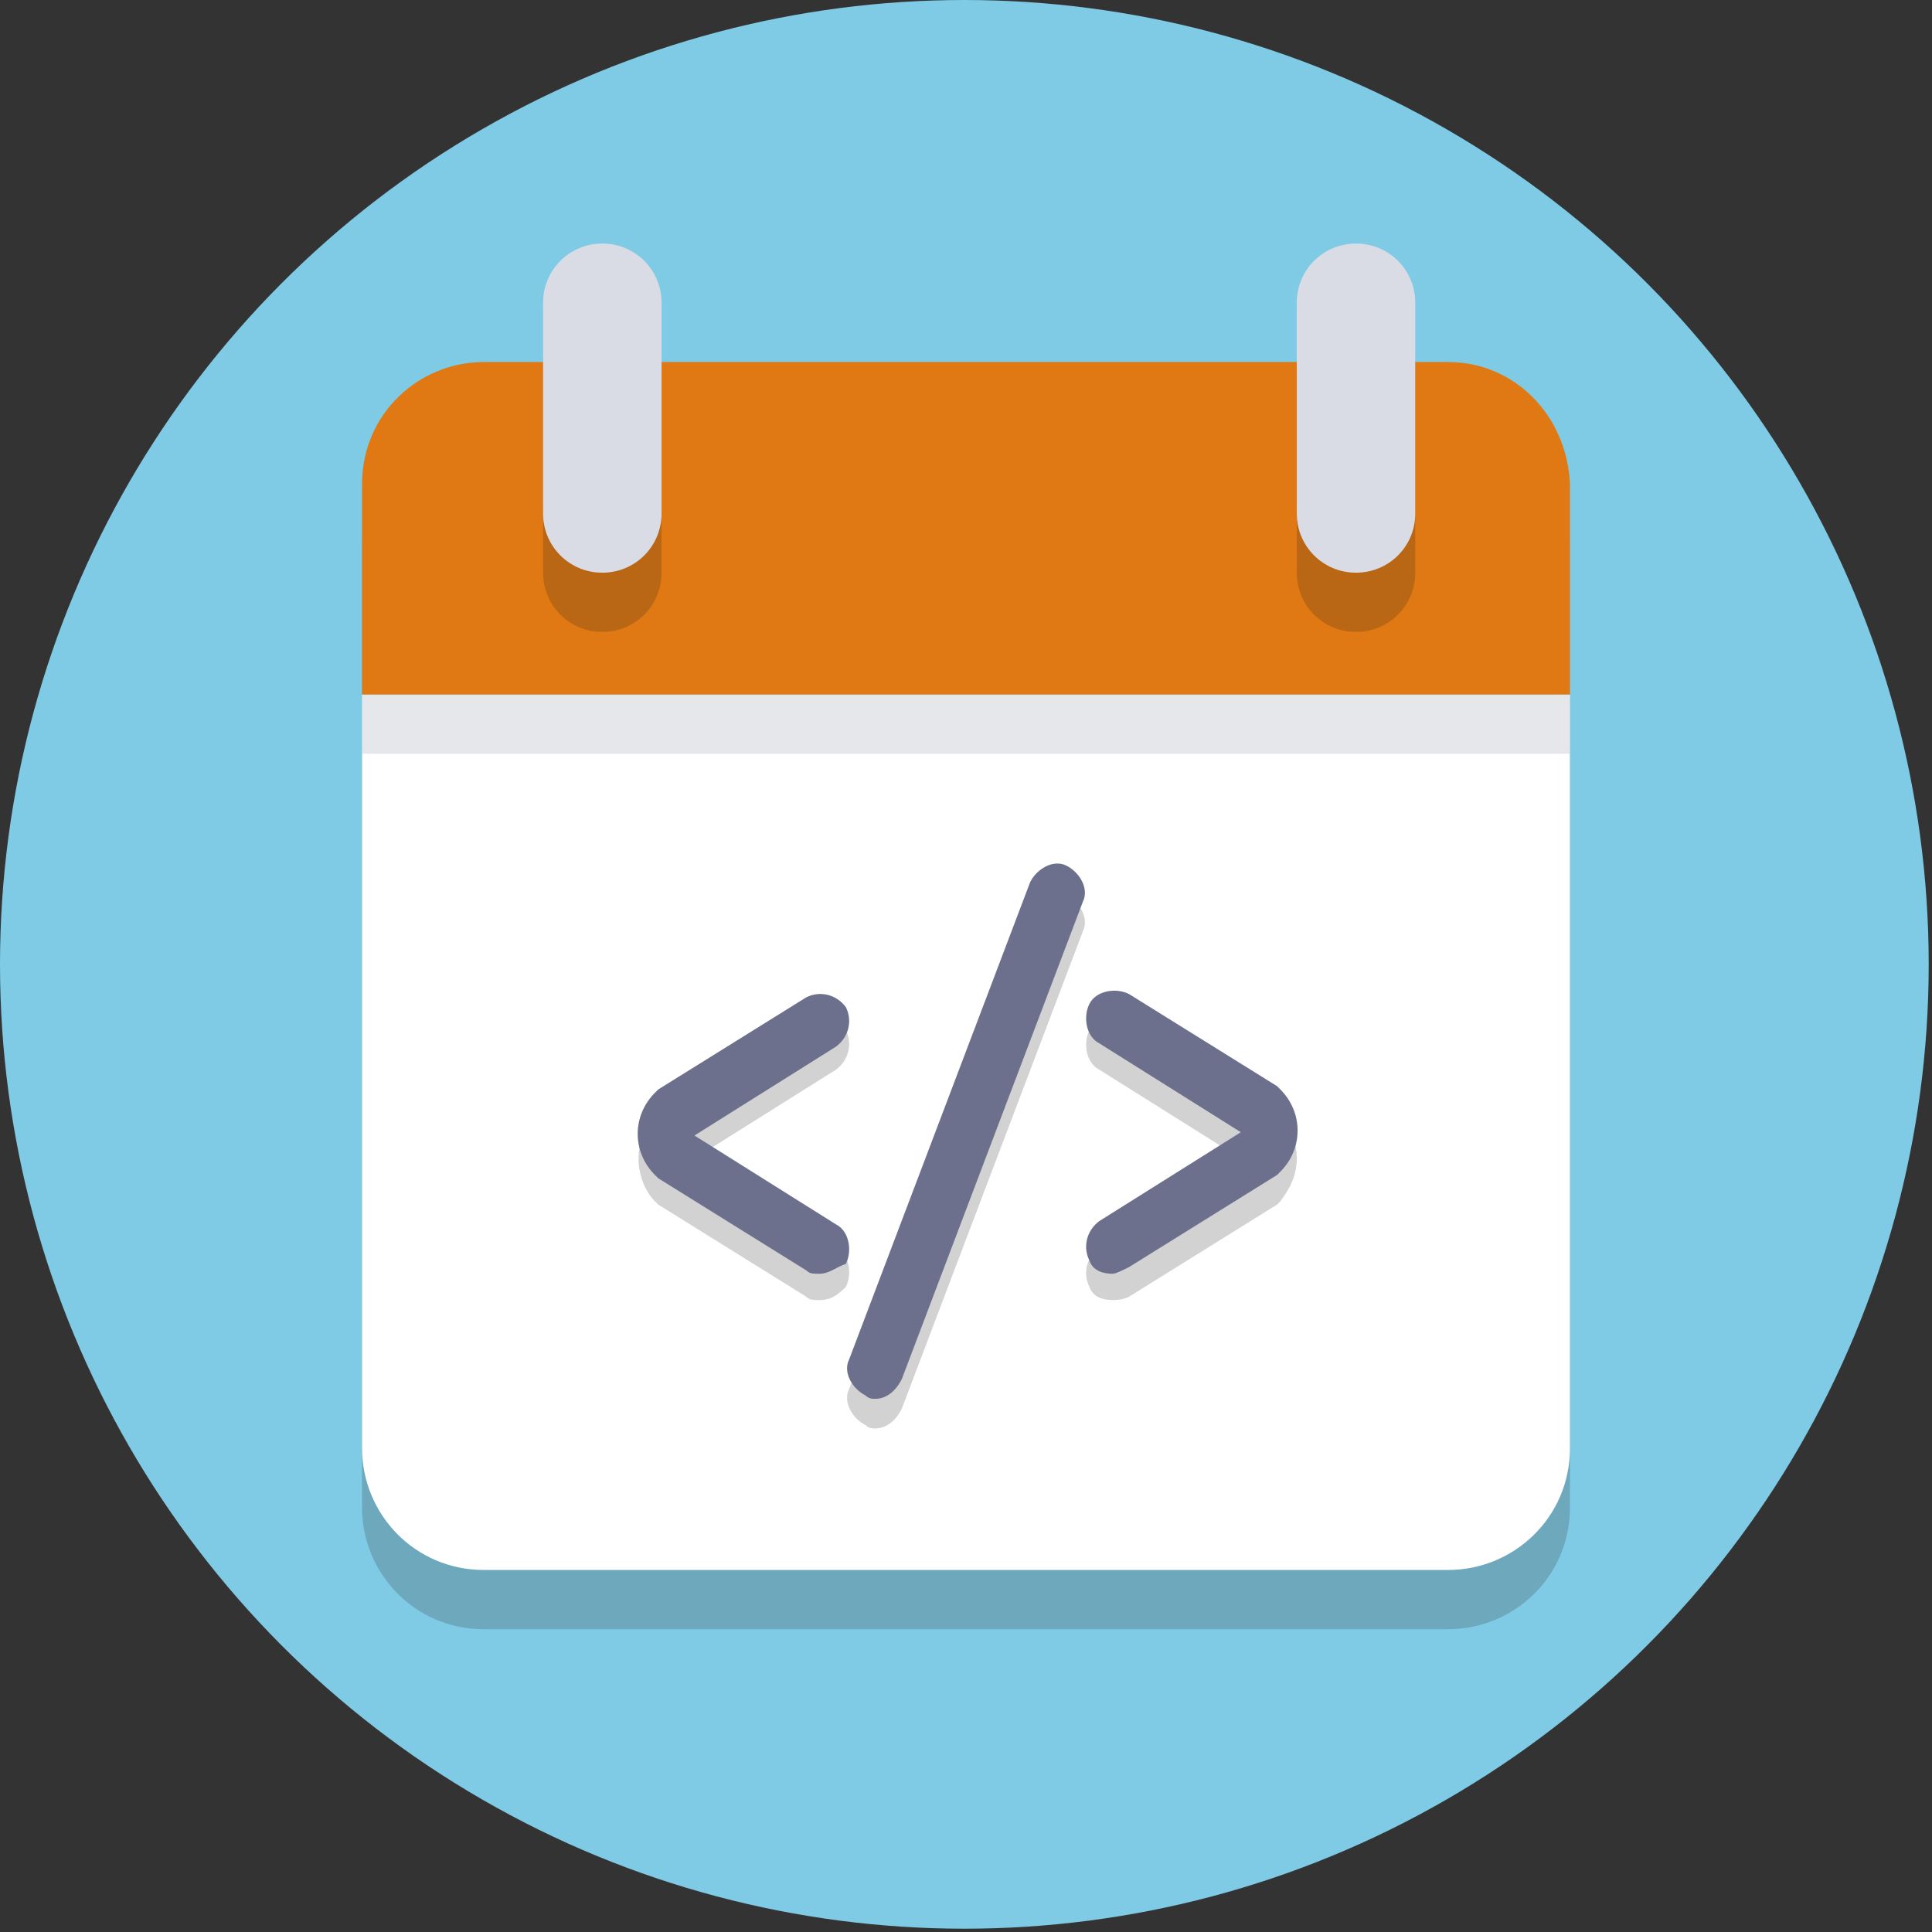 <?xml version="1.0" encoding="utf-8"?>
<!-- Generator: Adobe Illustrator 18.1.0, SVG Export Plug-In . SVG Version: 6.00 Build 0)  -->
<!DOCTYPE svg PUBLIC "-//W3C//DTD SVG 1.1//EN" "http://www.w3.org/Graphics/SVG/1.1/DTD/svg11.dtd">
<svg version="1.1" id="Layer_1" xmlns="http://www.w3.org/2000/svg" xmlns:xlink="http://www.w3.org/1999/xlink" x="0px" y="0px"
	 viewBox="-360.8 277.7 58.7 58.7" enable-background="new -360.8 277.7 58.7 58.7" xml:space="preserve">
<rect x="-360.8" y="277.7" width="58.7" height="58.7" fill="#333333" stroke="none"/>
<g id="Layer_1_1_">
	<g>
		<circle fill="#7FCAE5" cx="-331.5" cy="307" r="29.3"/>
	</g>
	<g>
		<g opacity="0.2">
			<path fill="#231F20" d="M-349.8,300.6v22.9c0,2,1.6,3.7,3.7,3.7h29.3c2,0,3.7-1.6,3.7-3.7v-22.9H-349.8z"/>
		</g>
		<g>
			<path fill="#FFFFFF" d="M-349.8,298.8v22.9c0,2,1.6,3.7,3.7,3.7h29.3c2,0,3.7-1.6,3.7-3.7v-22.9H-349.8z"/>
		</g>
		<g opacity="0.2">
			<path fill="#818699" d="M-316.8,290.5h-29.3c-2,0-3.7,1.6-3.7,3.7v6.4h36.7v-6.4C-313.2,292.1-314.8,290.5-316.8,290.5z"/>
		</g>
		<g>
			<path fill="#E07913" d="M-316.8,288.7h-29.3c-2,0-3.7,1.6-3.7,3.7v6.4h36.7v-6.4C-313.2,290.3-314.8,288.7-316.8,288.7z"/>
		</g>
		<g opacity="0.2">
			<path fill="#231F20" d="M-342.5,296.9c-1,0-1.8-0.8-1.8-1.8v-6.4c0-1,0.8-1.8,1.8-1.8l0,0c1,0,1.8,0.8,1.8,1.8v6.4
				C-340.7,296.1-341.5,296.9-342.5,296.9L-342.5,296.9z"/>
		</g>
		<g opacity="0.2">
			<path fill="#231F20" d="M-319.6,296.9c-1,0-1.8-0.8-1.8-1.8v-6.4c0-1,0.8-1.8,1.8-1.8l0,0c1,0,1.8,0.8,1.8,1.8v6.4
				C-317.8,296.1-318.6,296.9-319.6,296.9L-319.6,296.9z"/>
		</g>
		<g>
			<path fill="#DADCE5" d="M-342.5,295.1c-1,0-1.8-0.8-1.8-1.8v-6.4c0-1,0.8-1.8,1.8-1.8l0,0c1,0,1.8,0.8,1.8,1.8v6.4
				C-340.7,294.3-341.5,295.1-342.5,295.1L-342.5,295.1z"/>
		</g>
		<g>
			<path fill="#DADCE5" d="M-319.6,295.1c-1,0-1.8-0.8-1.8-1.8v-6.4c0-1,0.8-1.8,1.8-1.8l0,0c1,0,1.8,0.8,1.8,1.8v6.4
				C-317.8,294.3-318.6,295.1-319.6,295.1L-319.6,295.1z"/>
		</g>
	</g>
</g>
<g id="Layer_1_2_">
	<g opacity="0.2">
		<g>
			<g>
				<path fill="#231F20" d="M-327,317.2c-0.3,0-0.6-0.1-0.7-0.4c-0.2-0.4-0.1-0.9,0.3-1.2l4.3-2.7c0,0,0,0,0,0s0,0,0,0l-4.3-2.7
					c-0.4-0.2-0.5-0.8-0.3-1.2c0.2-0.4,0.8-0.5,1.2-0.3l4.5,2.8l0.1,0.1c0.3,0.3,0.5,0.8,0.5,1.3c0,0.5-0.2,0.9-0.5,1.3l-0.1,0.1
					l-4.5,2.8C-326.7,317.2-326.9,317.2-327,317.2z"/>
			</g>
		</g>
		<g>
			<g>
				<path fill="#231F20" d="M-335.9,317.2c-0.2,0-0.3,0-0.4-0.1l-4.5-2.8l-0.1-0.1c-0.3-0.3-0.5-0.8-0.5-1.3c0-0.5,0.2-0.9,0.5-1.3
					l0.1-0.1l4.5-2.8c0.4-0.2,0.9-0.1,1.2,0.3c0.2,0.4,0.1,0.9-0.3,1.2l-4.3,2.7c0,0,0,0,0,0s0,0,0,0l4.3,2.7
					c0.4,0.2,0.5,0.8,0.3,1.2C-335.4,317.1-335.6,317.2-335.9,317.2z"/>
			</g>
		</g>
	</g>
	<g opacity="0.2">
		<g>
			<path fill="#231F20" d="M-334.2,321.1c-0.1,0-0.2,0-0.3-0.1c-0.4-0.2-0.7-0.7-0.5-1.1l5.5-14.5c0.2-0.4,0.7-0.7,1.1-0.5
				s0.7,0.7,0.5,1.1l-5.5,14.5C-333.6,320.9-333.9,321.1-334.2,321.1z"/>
		</g>
	</g>
	<g>
		<g>
			<path fill="#6C708D" d="M-327,316.4c-0.3,0-0.6-0.1-0.7-0.4c-0.2-0.4-0.1-0.9,0.3-1.2l4.3-2.7c0,0,0,0,0,0l-4.3-2.7
				c-0.4-0.2-0.5-0.8-0.3-1.2c0.2-0.4,0.8-0.5,1.2-0.3l4.5,2.8l0.1,0.1c0.7,0.7,0.7,1.8,0,2.5l-0.1,0.1l-4.5,2.8
				C-326.7,316.3-326.9,316.4-327,316.4z"/>
		</g>
		<g>
			<path fill="#6C708D" d="M-335.9,316.4c-0.2,0-0.3,0-0.4-0.1l-4.5-2.8l-0.1-0.1c-0.7-0.7-0.7-1.8,0-2.5l0.1-0.1l4.5-2.8
				c0.4-0.2,0.9-0.1,1.2,0.3c0.2,0.4,0.1,0.9-0.3,1.2l-4.3,2.7c0,0,0,0,0,0l4.3,2.7c0.4,0.2,0.5,0.8,0.3,1.2
				C-335.4,316.2-335.6,316.4-335.9,316.4z"/>
		</g>
	</g>
	<g>
		<path fill="#6C708D" d="M-334.2,320.2c-0.1,0-0.2,0-0.3-0.1c-0.4-0.2-0.7-0.7-0.5-1.1l5.5-14.5c0.2-0.4,0.7-0.7,1.1-0.5
			c0.4,0.2,0.7,0.7,0.5,1.1l-5.5,14.5C-333.6,320-333.9,320.2-334.2,320.2z"/>
	</g>
</g>
</svg>
